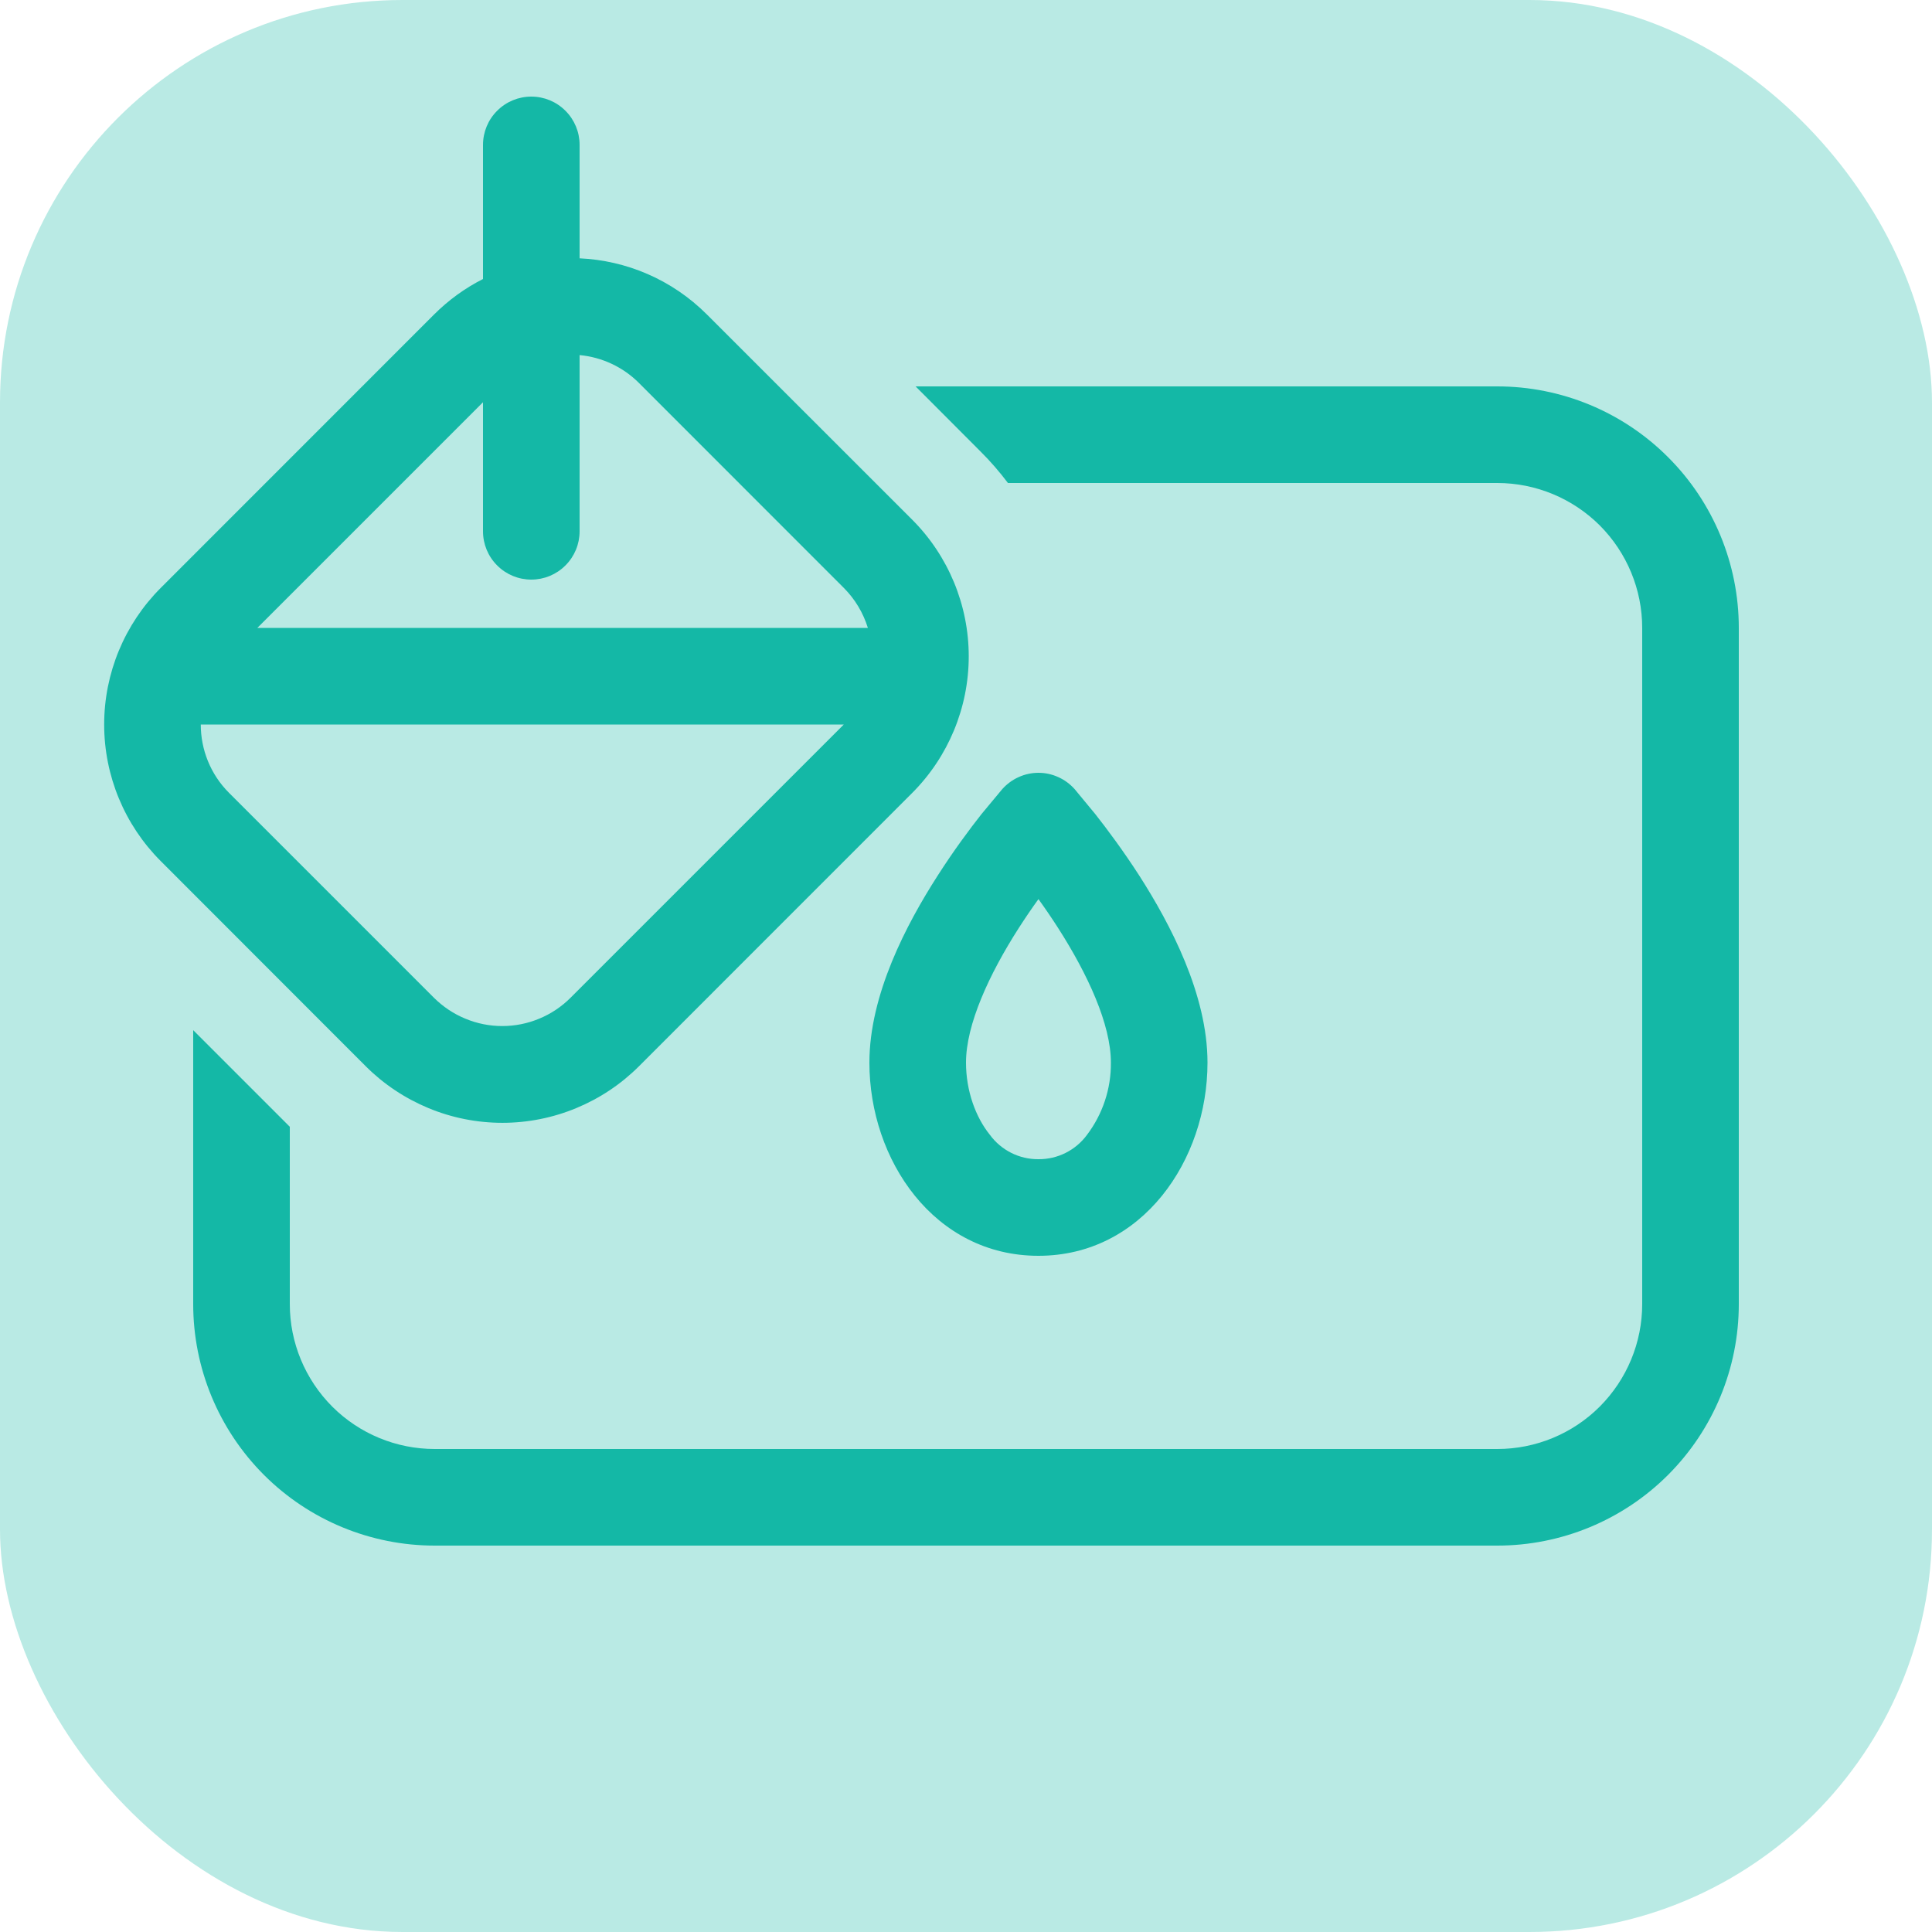 <svg width="24" height="24" viewBox="0 0 24 24" fill="none" xmlns="http://www.w3.org/2000/svg">
<rect width="24" height="24" rx="5" fill="#14B8A6" fill-opacity="0.3"/>
<path d="M2.4 12.797V16.2C2.4 16.996 2.716 17.759 3.279 18.322C3.841 18.884 4.604 19.2 5.4 19.2H18.6C19.396 19.2 20.159 18.884 20.721 18.322C21.284 17.759 21.6 16.996 21.6 16.2V7.8C21.6 7.005 21.284 6.241 20.721 5.679C20.159 5.116 19.396 4.8 18.6 4.8H11.374L12.179 5.607C12.304 5.731 12.418 5.863 12.521 6H18.6C19.077 6 19.535 6.19 19.873 6.527C20.21 6.865 20.4 7.323 20.4 7.8V16.2C20.4 16.678 20.21 17.135 19.873 17.473C19.535 17.811 19.077 18 18.6 18H5.4C4.923 18 4.465 17.811 4.127 17.473C3.79 17.135 3.6 16.678 3.6 16.2V13.997L2.4 12.797ZM6 1.8C6 1.641 6.063 1.488 6.176 1.376C6.288 1.263 6.441 1.2 6.6 1.2C6.759 1.2 6.912 1.263 7.024 1.376C7.137 1.488 7.2 1.641 7.2 1.8V3.209C7.776 3.235 8.345 3.469 8.784 3.909L11.332 6.456C11.781 6.906 12.034 7.517 12.034 8.153C12.034 8.789 11.781 9.4 11.332 9.85L7.938 13.245C7.715 13.468 7.451 13.644 7.159 13.765C6.868 13.886 6.556 13.948 6.241 13.948C5.925 13.948 5.613 13.886 5.322 13.765C5.031 13.644 4.766 13.468 4.543 13.245L1.997 10.697C1.547 10.247 1.294 9.637 1.294 9C1.294 8.364 1.547 7.753 1.997 7.303L5.39 3.909C5.574 3.725 5.78 3.577 6 3.466V1.8ZM6 6.6V4.997L3.197 7.8H10.781C10.723 7.613 10.621 7.442 10.482 7.303L7.937 4.757C7.739 4.559 7.478 4.437 7.2 4.411V6.6C7.2 6.759 7.137 6.912 7.024 7.024C6.912 7.137 6.759 7.2 6.6 7.2C6.441 7.2 6.288 7.137 6.176 7.024C6.063 6.912 6 6.759 6 6.6ZM2.494 9C2.494 9.307 2.611 9.615 2.845 9.849L5.39 12.394C5.502 12.505 5.634 12.594 5.78 12.654C5.926 12.715 6.082 12.746 6.239 12.746C6.397 12.746 6.553 12.715 6.699 12.654C6.845 12.594 6.977 12.505 7.088 12.394L10.482 9H2.494ZM12.194 10.111L12.452 9.801C12.509 9.738 12.578 9.687 12.655 9.653C12.732 9.618 12.816 9.6 12.9 9.6C12.985 9.6 13.068 9.618 13.145 9.653C13.222 9.687 13.291 9.738 13.348 9.801L13.606 10.113C13.754 10.301 13.954 10.569 14.155 10.881C14.537 11.477 15 12.354 15 13.2C15 14.411 14.192 15.6 12.9 15.6C11.606 15.6 10.8 14.411 10.8 13.2C10.8 12.354 11.263 11.477 11.645 10.882C11.845 10.569 12.044 10.301 12.194 10.111ZM12.9 11.169C12.815 11.287 12.734 11.406 12.655 11.529C12.288 12.102 12 12.726 12 13.2C12 13.552 12.12 13.879 12.298 14.099C12.367 14.193 12.458 14.269 12.563 14.322C12.667 14.374 12.783 14.401 12.9 14.4C13.017 14.401 13.133 14.374 13.237 14.322C13.342 14.269 13.433 14.193 13.502 14.099C13.698 13.841 13.803 13.524 13.8 13.2C13.8 12.725 13.512 12.102 13.145 11.529C13.066 11.406 12.985 11.287 12.9 11.169Z" fill="#14B8A6"/>
</svg>
